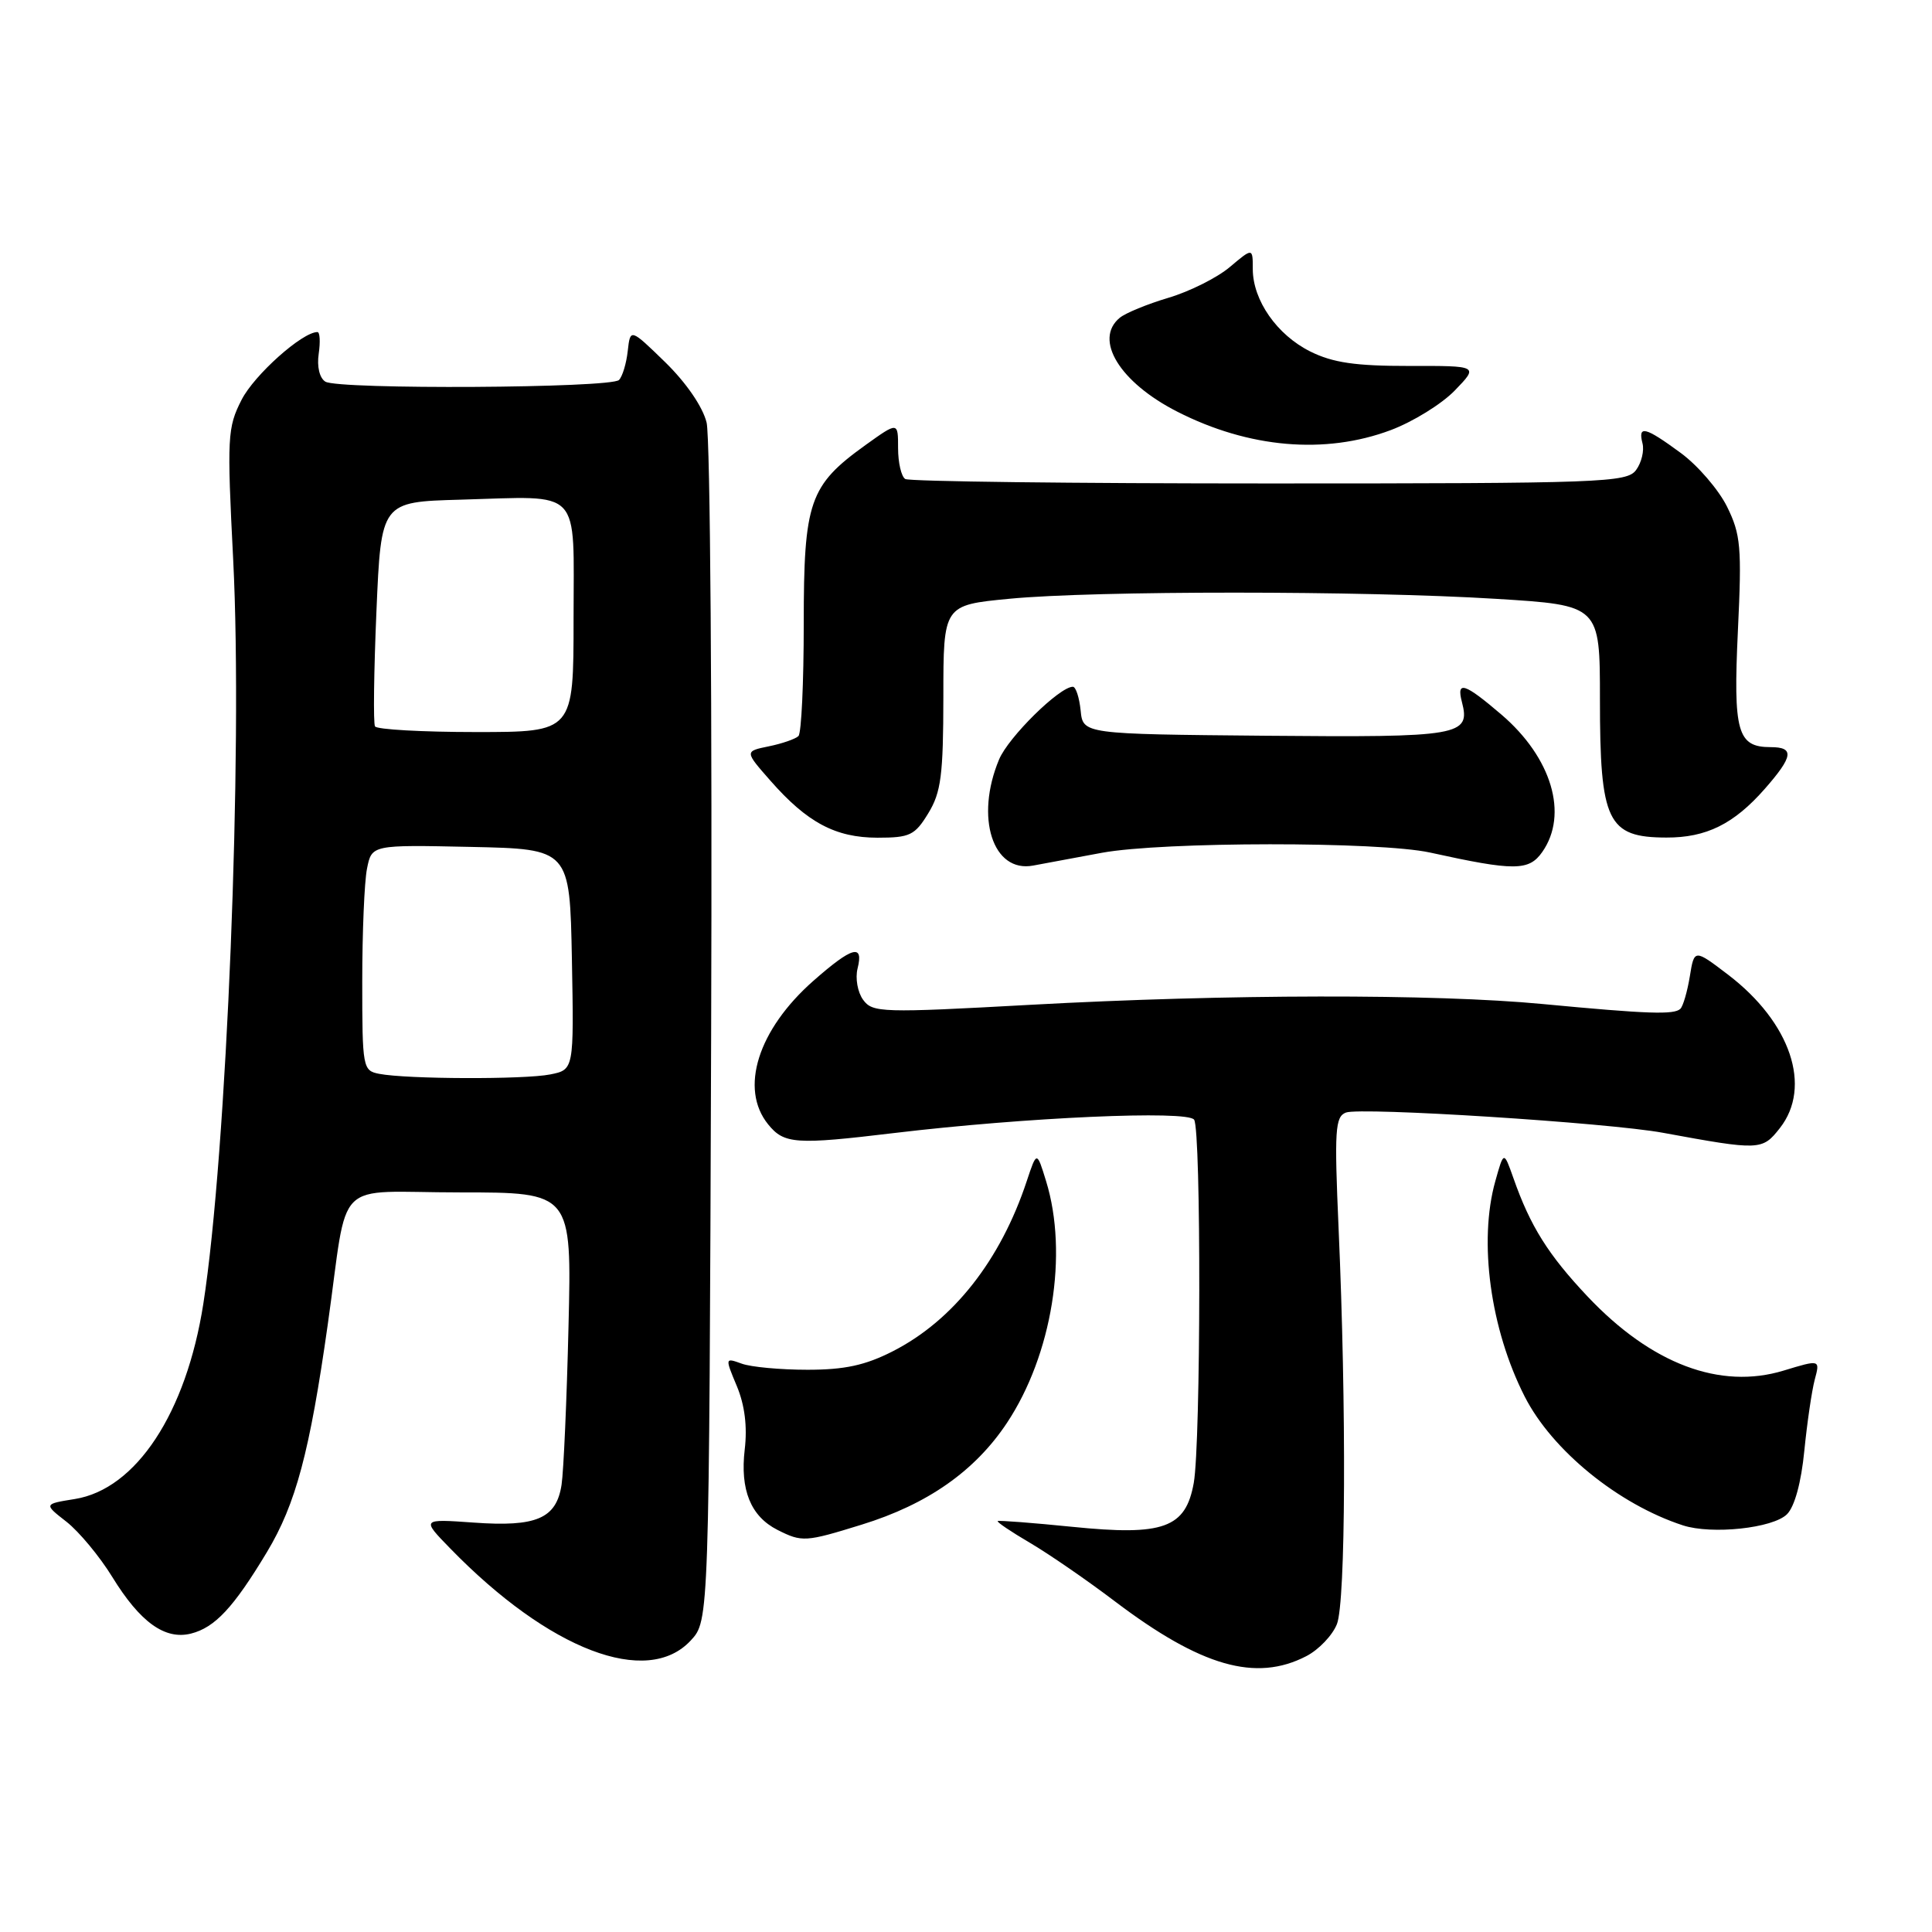 <?xml version="1.0" encoding="UTF-8" standalone="no"?>
<!DOCTYPE svg PUBLIC "-//W3C//DTD SVG 1.1//EN" "http://www.w3.org/Graphics/SVG/1.1/DTD/svg11.dtd" >
<svg xmlns="http://www.w3.org/2000/svg" xmlns:xlink="http://www.w3.org/1999/xlink" version="1.1" viewBox="0 0 256 256">
 <g >
 <path fill="currentColor"
d=" M 173.09 219.45 C 174.74 218.60 176.56 216.69 177.15 215.20 C 178.31 212.24 178.42 186.58 177.37 162.77 C 176.80 149.75 176.91 147.97 178.34 147.42 C 180.29 146.68 213.09 148.76 220.35 150.10 C 233.21 152.46 233.50 152.45 235.84 149.48 C 240.14 144.00 237.27 135.48 228.99 129.16 C 224.50 125.74 224.50 125.74 223.91 129.38 C 223.58 131.38 223.02 133.32 222.66 133.67 C 221.85 134.48 218.35 134.36 204.43 133.04 C 190.05 131.67 162.52 131.72 136.59 133.14 C 116.83 134.23 115.61 134.19 114.37 132.48 C 113.64 131.49 113.31 129.62 113.63 128.34 C 114.47 125.00 112.93 125.43 107.77 129.97 C 100.43 136.44 97.96 144.26 101.78 148.98 C 103.90 151.60 105.42 151.70 118.50 150.13 C 135.88 148.05 157.41 147.09 158.23 148.37 C 159.17 149.81 159.12 191.17 158.18 196.49 C 157.11 202.48 154.18 203.54 142.07 202.31 C 136.81 201.78 132.37 201.44 132.20 201.55 C 132.04 201.66 133.96 202.96 136.47 204.43 C 138.97 205.90 144.06 209.40 147.76 212.21 C 159.14 220.82 166.41 222.91 173.09 219.45 Z  M 91.53 217.37 C 93.96 214.75 93.96 214.75 94.23 137.12 C 94.38 94.43 94.11 57.93 93.63 56.00 C 93.12 53.90 90.92 50.71 88.15 48.00 C 83.52 43.50 83.52 43.50 83.18 46.50 C 83.00 48.15 82.48 49.88 82.02 50.35 C 80.97 51.43 44.84 51.64 43.11 50.57 C 42.34 50.09 41.98 48.58 42.23 46.88 C 42.46 45.30 42.39 44.00 42.06 44.00 C 40.05 44.00 33.69 49.68 32.01 52.98 C 30.13 56.66 30.07 57.91 30.90 74.20 C 32.19 99.63 30.05 152.86 26.94 172.77 C 24.67 187.25 18.03 197.33 9.91 198.63 C 5.79 199.29 5.79 199.29 8.82 201.65 C 10.48 202.96 13.21 206.24 14.88 208.96 C 18.57 214.96 21.86 217.32 25.30 216.46 C 28.48 215.66 30.95 213.01 35.37 205.66 C 39.20 199.29 41.04 192.39 43.43 175.50 C 46.25 155.63 43.88 158.00 60.93 158.00 C 75.76 158.00 75.76 158.00 75.33 175.75 C 75.10 185.51 74.68 194.96 74.41 196.74 C 73.72 201.22 71.09 202.35 62.76 201.75 C 55.84 201.26 55.84 201.26 59.67 205.19 C 72.76 218.64 85.75 223.61 91.53 217.37 Z  M 114.19 202.02 C 122.90 199.33 129.19 194.92 133.42 188.55 C 139.41 179.53 141.58 166.13 138.61 156.50 C 137.38 152.50 137.38 152.50 136.05 156.50 C 132.58 166.99 126.31 174.96 118.32 179.04 C 114.66 180.91 111.93 181.50 107.00 181.50 C 103.42 181.50 99.50 181.14 98.28 180.69 C 96.06 179.89 96.06 179.90 97.64 183.68 C 98.68 186.18 99.04 189.03 98.68 192.06 C 98.05 197.41 99.47 200.92 103.02 202.72 C 106.28 204.36 106.70 204.34 114.19 202.02 Z  M 236.79 200.64 C 237.80 199.63 238.67 196.43 239.08 192.25 C 239.45 188.54 240.07 184.29 240.46 182.82 C 241.18 180.14 241.18 180.14 236.34 181.61 C 227.92 184.17 218.82 180.74 210.37 171.80 C 205.15 166.27 202.77 162.48 200.53 156.09 C 199.26 152.50 199.26 152.50 198.14 156.50 C 195.89 164.49 197.48 176.13 202.04 185.07 C 205.67 192.19 214.44 199.33 223.00 202.12 C 226.82 203.36 234.93 202.50 236.79 200.64 Z  M 146.00 113.00 C 154.10 111.51 182.78 111.49 189.50 112.97 C 200.67 115.43 202.59 115.42 204.36 112.89 C 207.85 107.91 205.62 100.40 198.95 94.69 C 194.05 90.50 192.96 90.15 193.71 93.01 C 194.88 97.49 193.51 97.72 167.75 97.49 C 143.50 97.27 143.50 97.27 143.19 94.14 C 143.01 92.41 142.55 91.00 142.16 91.00 C 140.39 91.00 133.61 97.68 132.38 100.64 C 129.17 108.32 131.55 115.71 136.91 114.69 C 138.34 114.42 142.43 113.66 146.00 113.00 Z  M 123.01 107.75 C 124.70 104.98 124.99 102.70 125.00 92.34 C 125.00 80.18 125.00 80.18 133.75 79.34 C 145.06 78.25 180.64 78.26 198.25 79.35 C 212.00 80.20 212.00 80.20 212.00 92.67 C 212.00 108.90 212.99 110.96 220.80 110.98 C 226.09 111.00 229.75 109.19 233.85 104.52 C 237.62 100.22 237.79 99.00 234.62 99.00 C 230.21 99.00 229.65 97.00 230.28 83.58 C 230.81 72.49 230.66 70.82 228.84 67.13 C 227.72 64.88 224.96 61.67 222.71 60.02 C 217.99 56.55 217.01 56.30 217.64 58.75 C 217.89 59.71 217.51 61.30 216.79 62.28 C 215.57 63.94 212.38 64.06 168.19 64.06 C 142.19 64.06 120.48 63.80 119.95 63.47 C 119.43 63.15 119.00 61.31 119.00 59.38 C 119.00 55.88 119.00 55.88 114.70 58.96 C 107.23 64.33 106.50 66.43 106.50 82.66 C 106.50 90.45 106.19 97.14 105.80 97.53 C 105.42 97.91 103.65 98.53 101.88 98.89 C 98.66 99.55 98.66 99.55 102.08 103.44 C 106.96 109.00 110.71 110.99 116.26 111.00 C 120.57 111.00 121.22 110.69 123.01 107.75 Z  M 184.26 57.00 C 187.20 55.90 191.03 53.54 192.77 51.74 C 195.93 48.47 195.93 48.47 186.72 48.49 C 179.62 48.50 176.61 48.06 173.63 46.58 C 169.21 44.38 166.01 39.80 166.00 35.66 C 166.00 32.82 166.00 32.82 162.95 35.39 C 161.28 36.80 157.62 38.63 154.82 39.46 C 152.03 40.29 149.13 41.48 148.37 42.11 C 144.89 44.99 148.37 50.67 156.00 54.55 C 165.47 59.38 175.58 60.25 184.26 57.00 Z  M 50.25 142.29 C 48.07 141.87 48.00 141.50 48.00 130.06 C 48.00 123.56 48.28 116.83 48.63 115.10 C 49.26 111.94 49.26 111.94 62.38 112.22 C 75.50 112.50 75.50 112.50 75.78 127.12 C 76.05 141.74 76.05 141.74 72.90 142.37 C 69.49 143.05 53.91 143.00 50.25 142.29 Z  M 49.69 96.25 C 49.45 95.84 49.54 88.97 49.88 81.00 C 50.50 66.50 50.50 66.50 61.00 66.21 C 77.31 65.76 76.00 64.38 76.00 82.02 C 76.00 97.00 76.00 97.00 63.06 97.00 C 55.94 97.00 49.92 96.66 49.69 96.25 Z "/>
</g>
</svg>